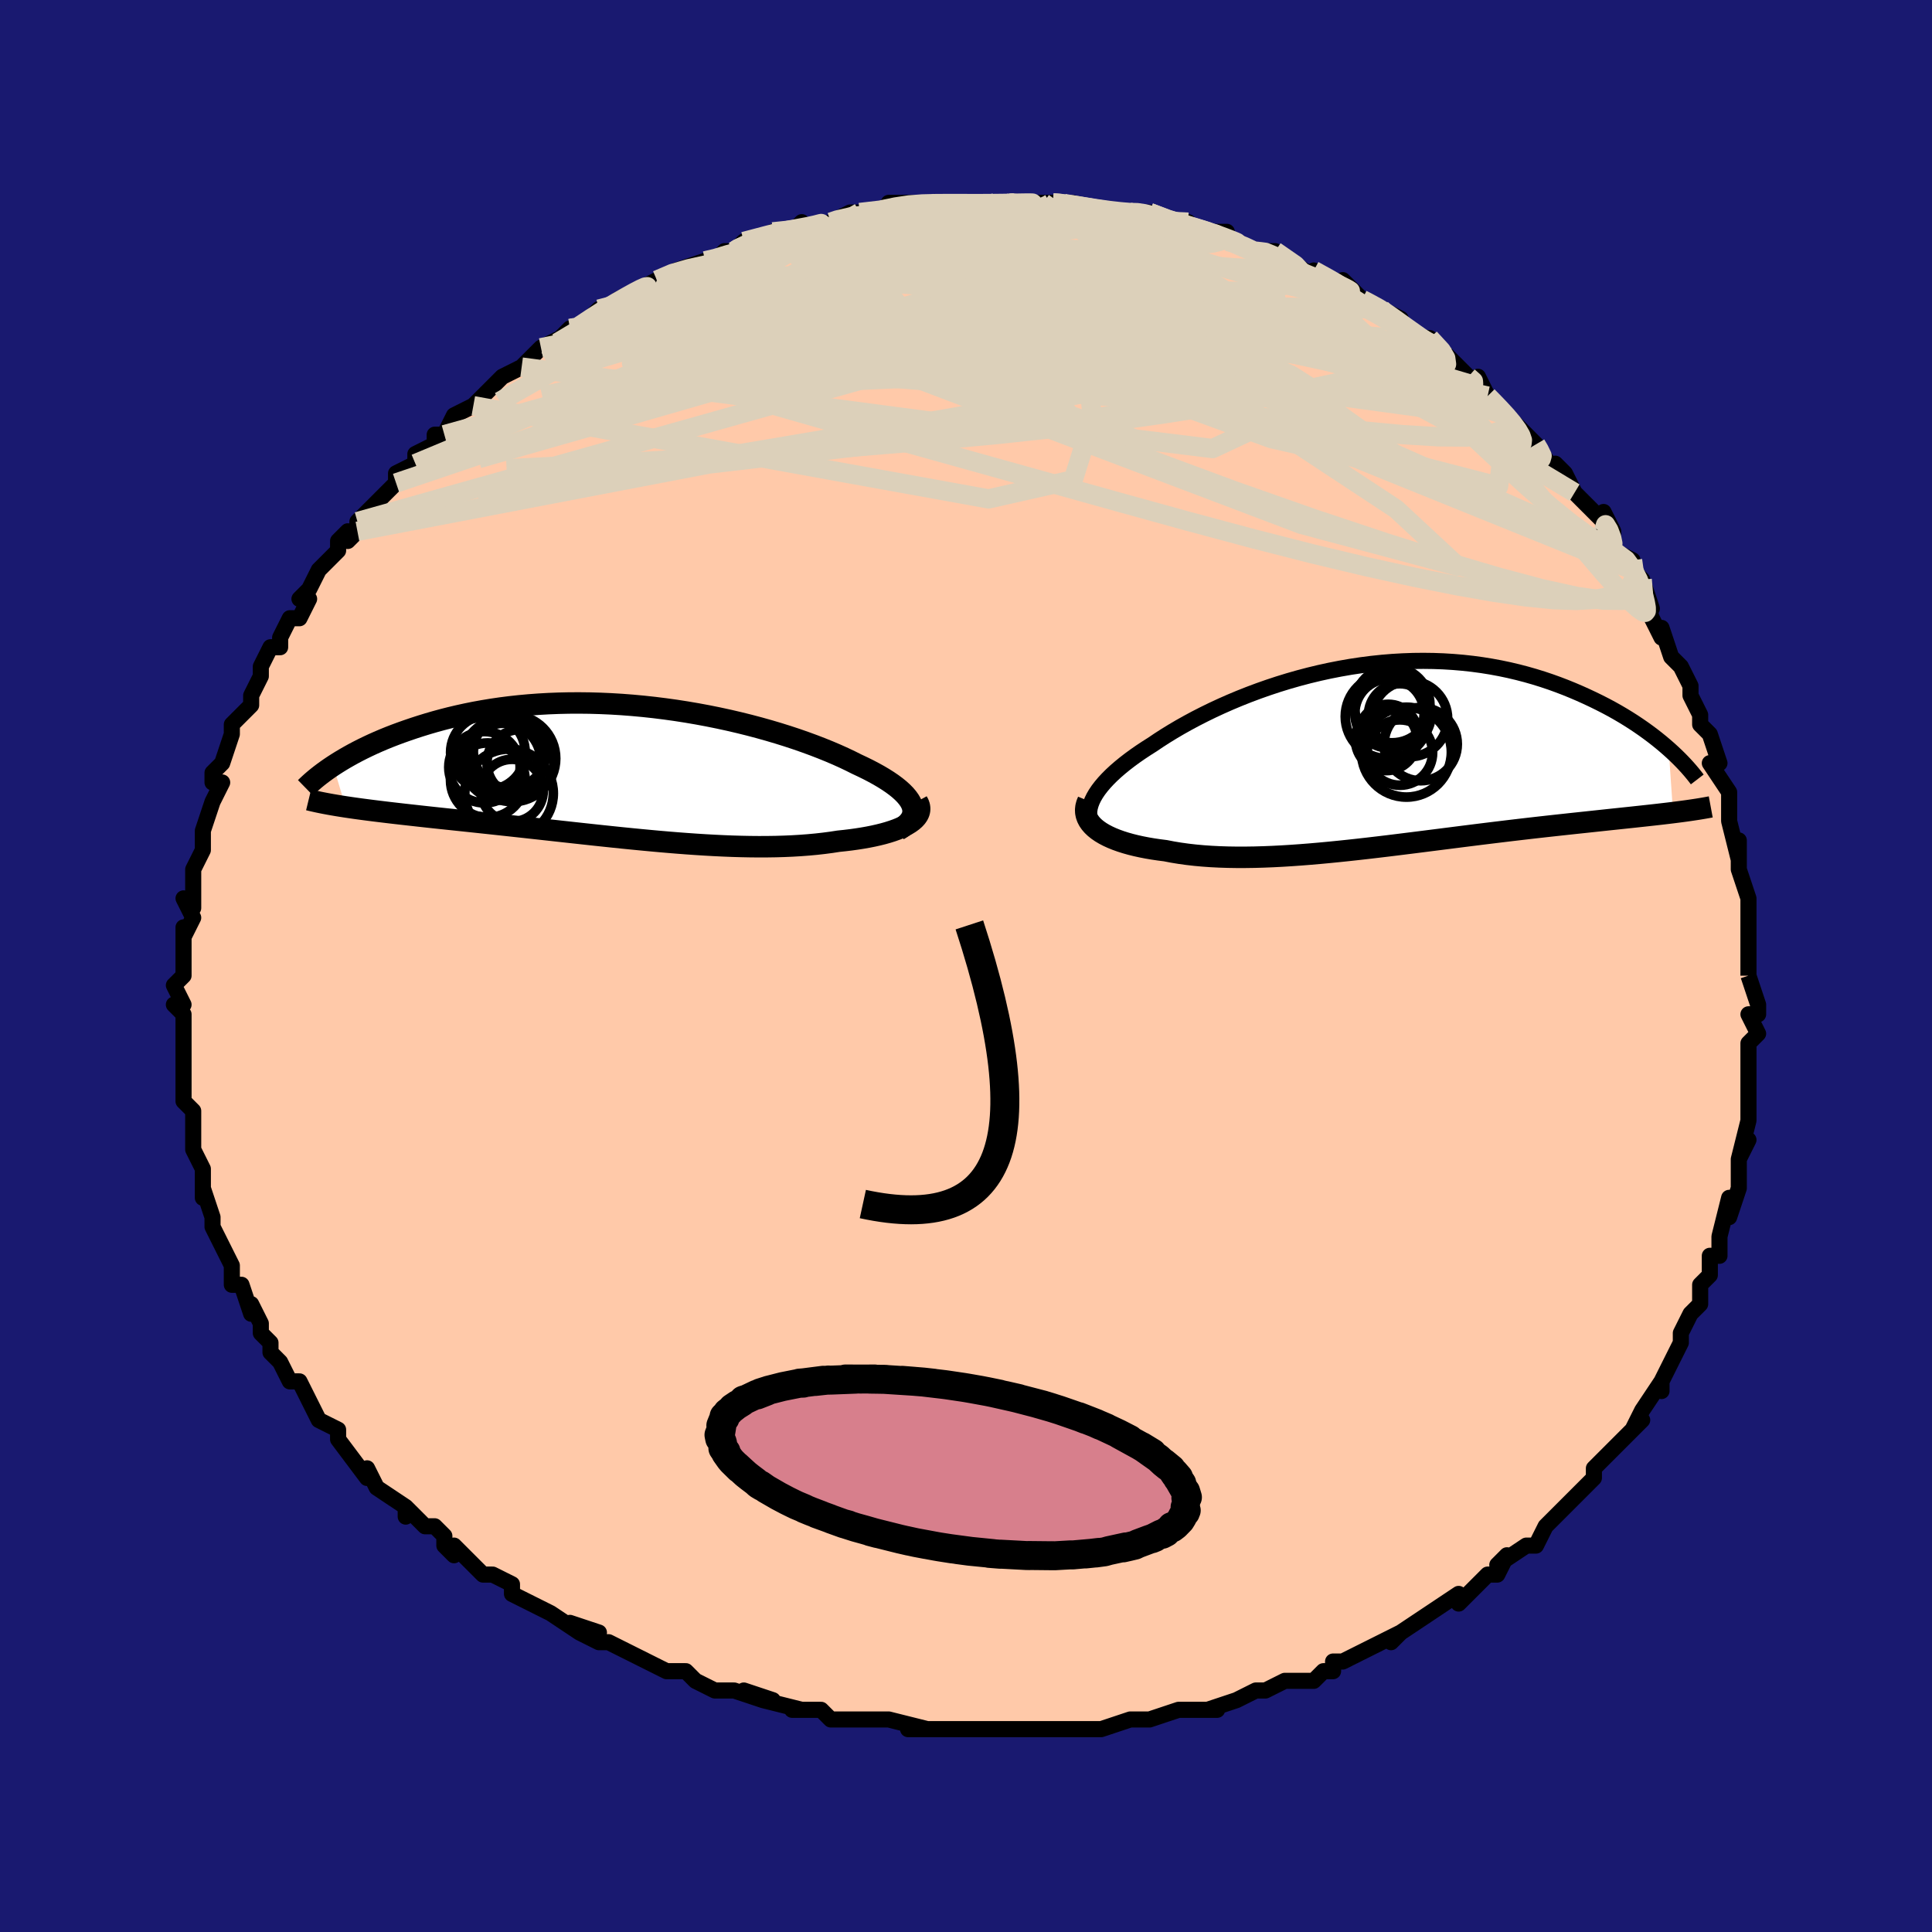 <svg viewBox="-100 -100 200 200" xmlns="http://www.w3.org/2000/svg" width="400" height="400" id="face-svg"><defs><clipPath id="leftEyeClipPath"><polyline points="30.024,3.578,29.909,3.303,29.75,3.024,29.549,2.742,29.308,2.458,29.026,2.171,28.707,1.882,28.349,1.592,27.956,1.301,27.527,1.009,27.064,0.717,26.568,0.424,26.04,0.133,25.482,-0.159,24.894,-0.448,24.278,-0.737,23.634,-1.06,22.95,-1.385,22.226,-1.711,21.463,-2.037,20.664,-2.361,19.83,-2.683,18.962,-3.001,18.063,-3.315,17.134,-3.622,16.177,-3.922,15.195,-4.213,14.189,-4.495,13.162,-4.767,12.115,-5.027,11.051,-5.275,9.973,-5.509,8.881,-5.73,7.779,-5.935,6.669,-6.125,5.552,-6.299,4.432,-6.455,3.309,-6.595,2.186,-6.717,1.064,-6.821,-0.053,-6.907,-1.165,-6.974,-2.269,-7.023,-3.365,-7.054,-4.449,-7.066,-5.522,-7.061,-6.58,-7.037,-7.624,-6.996,-8.651,-6.937,-9.66,-6.862,-10.651,-6.771,-11.622,-6.664,-12.573,-6.543,-13.503,-6.407,-14.41,-6.257,-15.295,-6.096,-16.157,-5.922,-16.995,-5.738,-17.81,-5.545,-18.601,-5.343,-19.369,-5.133,-20.112,-4.917,-20.833,-4.695,-21.53,-4.47,-22.204,-4.241,-22.856,-4.011,-23.488,-3.778,-24.099,-3.541,-24.69,-3.301,-25.261,-3.057,-25.813,-2.811,-26.344,-2.563,-26.856,-2.314,-27.348,-2.064,-27.821,-1.814,-28.274,-1.563,-28.709,-1.314,-29.125,-1.065,-29.523,-0.818,-29.903,-0.573,-28.626,3.692,-28.163,3.761,-27.685,3.83,-27.192,3.898,-26.684,3.966,-26.16,4.034,-25.622,4.102,-25.069,4.17,-24.501,4.239,-23.919,4.308,-23.323,4.377,-22.712,4.447,-22.087,4.517,-21.448,4.588,-20.796,4.661,-20.129,4.734,-19.444,4.808,-18.743,4.883,-18.025,4.959,-17.291,5.036,-16.541,5.115,-15.776,5.196,-14.995,5.279,-14.2,5.364,-13.39,5.45,-12.566,5.539,-11.73,5.629,-10.88,5.722,-10.019,5.816,-9.146,5.912,-8.263,6.009,-7.369,6.107,-6.466,6.207,-5.555,6.307,-4.635,6.408,-3.709,6.509,-2.776,6.61,-1.837,6.71,-0.894,6.809,0.053,6.907,1.003,7.002,1.956,7.095,2.91,7.185,3.864,7.272,4.818,7.354,5.771,7.432,6.721,7.504,7.669,7.57,8.613,7.63,9.551,7.682,10.484,7.727,11.411,7.764,12.329,7.791,13.239,7.809,14.14,7.817,15.03,7.814,15.908,7.801,16.775,7.775,17.627,7.738,18.466,7.688,19.288,7.626,20.095,7.551,20.884,7.462,21.654,7.361,22.405,7.246,23.051,7.178,23.68,7.102,24.292,7.017,24.884,6.924,25.456,6.823,26.007,6.713,26.535,6.594,27.04,6.468,27.519,6.332,27.972,6.188,28.398,6.036,28.794,5.876,29.159,5.707,29.493,5.53,29.793,5.346"></polyline></clipPath><clipPath id="rightEyeClipPath"><polyline points="-30.288,4.81,-30.11,4.445,-29.894,4.074,-29.64,3.698,-29.349,3.317,-29.023,2.932,-28.663,2.544,-28.27,2.152,-27.844,1.758,-27.387,1.363,-26.9,0.966,-26.384,0.568,-25.84,0.17,-25.269,-0.227,-24.671,-0.622,-24.049,-1.016,-23.388,-1.462,-22.692,-1.91,-21.961,-2.359,-21.197,-2.809,-20.4,-3.256,-19.573,-3.7,-18.716,-4.138,-17.832,-4.57,-16.921,-4.993,-15.986,-5.406,-15.029,-5.807,-14.05,-6.195,-13.053,-6.568,-12.038,-6.925,-11.008,-7.265,-9.964,-7.586,-8.909,-7.887,-7.844,-8.168,-6.771,-8.427,-5.692,-8.663,-4.608,-8.875,-3.523,-9.064,-2.436,-9.228,-1.351,-9.367,-0.269,-9.481,0.809,-9.569,1.881,-9.631,2.945,-9.669,4,-9.68,5.045,-9.667,6.077,-9.629,7.097,-9.566,8.102,-9.48,9.092,-9.371,10.065,-9.239,11.02,-9.086,11.957,-8.912,12.875,-8.719,13.773,-8.507,14.651,-8.278,15.507,-8.033,16.341,-7.774,17.154,-7.502,17.945,-7.217,18.713,-6.923,19.459,-6.619,20.183,-6.309,20.884,-5.993,21.563,-5.674,22.221,-5.352,22.859,-5.026,23.477,-4.696,24.076,-4.36,24.655,-4.02,25.216,-3.677,25.757,-3.332,26.278,-2.985,26.781,-2.637,27.264,-2.289,27.729,-1.942,28.174,-1.595,28.601,-1.25,29.01,-0.907,29.4,-0.567,29.851,6.03,29.381,6.087,28.895,6.145,28.394,6.203,27.879,6.261,27.347,6.32,26.801,6.38,26.239,6.441,25.662,6.503,25.07,6.566,24.463,6.63,23.841,6.696,23.204,6.763,22.553,6.833,21.887,6.904,21.205,6.977,20.505,7.052,19.787,7.128,19.052,7.207,18.3,7.289,17.53,7.373,16.743,7.46,15.94,7.55,15.12,7.643,14.285,7.74,13.434,7.84,12.568,7.943,11.687,8.05,10.793,8.159,9.886,8.271,8.967,8.386,8.036,8.503,7.094,8.623,6.142,8.744,5.18,8.866,4.211,8.989,3.234,9.113,2.251,9.236,1.262,9.359,0.269,9.481,-0.727,9.6,-1.726,9.717,-2.726,9.831,-3.726,9.94,-4.725,10.045,-5.722,10.144,-6.715,10.237,-7.705,10.323,-8.688,10.401,-9.664,10.47,-10.633,10.53,-11.592,10.579,-12.541,10.617,-13.479,10.644,-14.403,10.657,-15.314,10.658,-16.209,10.644,-17.088,10.616,-17.95,10.573,-18.793,10.514,-19.616,10.439,-20.419,10.347,-21.199,10.239,-21.957,10.115,-22.69,9.973,-23.341,9.89,-23.972,9.797,-24.584,9.693,-25.176,9.578,-25.745,9.453,-26.292,9.317,-26.814,9.17,-27.312,9.012,-27.784,8.843,-28.228,8.664,-28.643,8.474,-29.029,8.273,-29.384,8.062,-29.706,7.84,-29.995,7.608"></polyline></clipPath><filter id="fuzzy"><feTurbulence id="turbulence" baseFrequency="0.05" numOctaves="3" type="noise" result="noise"></feTurbulence><feDisplacementMap in="SourceGraphic" in2="noise" scale="2"></feDisplacementMap></filter><linearGradient id="rainbowGradient" x1="0%" y1="0%" x2="100%" y2="0%"><stop offset="0%" style="stop-color: rgb(145, 85, 61);  stop-opacity: 1"></stop><stop offset="50%" style="stop-color: rgb(0, 0, 0);  stop-opacity: 1"></stop><stop offset="100%" style="stop-color: rgb(192, 192, 192);  stop-opacity: 1"></stop></linearGradient></defs><title>That&#39;s an ugly face</title><desc>CREATED BY XUAN TANG, MORE INFO AT TXSTC55.GITHUB.IO</desc><rect x="-100" y="-100" width="100%" height="100%" opacity="1" fill="rgb(25, 25, 112)"></rect><polyline id="faceContour" points="81,1,81,1,82,4,82,5,81,5,82,7,81,8,81,10,81,10,81,12,81,14,81,14,81,15,81,16,80,20,81,18,80,20,80,23,80,23,79,26,79,24,78,28,78,28,78,30,77,30,77,32,76,33,76,34,76,35,75,36,74,38,74,39,74,39,73,41,72,43,72,44,72,43,70,46,69,48,70,47,67,50,68,49,66,51,65,52,65,52,65,53,64,54,63,55,61,57,61,57,61,57,60,58,59,60,58,60,55,62,56,61,55,63,55,63,54,63,51,66,51,65,48,67,48,67,48,67,45,69,44,70,45,69,43,70,41,71,39,72,38,72,38,73,37,73,36,74,34,74,33,74,31,75,31,75,30,75,28,76,28,76,25,77,26,77,23,77,22,77,19,78,17,78,18,78,17,78,14,79,14,79,13,79,10,79,8,79,7,79,6,79,5,79,4,79,4,79,0,79,-1,79,-2,79,-3,79,-6,79,-4,79,-8,78,-9,78,-8,78,-12,78,-14,78,-14,78,-15,77,-18,77,-17,77,-21,76,-20,76,-23,75,-21,76,-24,75,-26,75,-28,74,-28,74,-29,73,-31,73,-33,72,-33,72,-35,71,-37,70,-38,70,-40,69,-38,69,-41,68,-40,69,-43,67,-43,67,-45,66,-47,65,-47,65,-47,64,-49,63,-50,63,-53,60,-53,61,-54,60,-54,59,-55,58,-56,58,-58,56,-58,57,-58,56,-61,54,-61,54,-62,52,-62,53,-65,49,-65,49,-65,49,-65,48,-67,47,-67,47,-68,45,-69,43,-69,43,-70,43,-71,41,-72,40,-72,39,-73,38,-73,37,-74,35,-74,36,-75,33,-76,33,-76,31,-76,31,-77,29,-77,29,-78,27,-78,26,-79,23,-79,24,-79,23,-79,22,-79,21,-80,19,-80,19,-80,15,-81,14,-81,14,-81,13,-81,12,-81,11,-81,10,-81,9,-81,7,-81,5,-82,4,-81,4,-82,2,-81,1,-81,-1,-81,0,-81,-4,-81,-3,-80,-5,-81,-7,-80,-6,-80,-8,-80,-10,-79,-12,-79,-12,-79,-13,-79,-14,-78,-17,-78,-17,-78,-17,-77,-19,-78,-19,-78,-20,-77,-21,-76,-24,-76,-24,-76,-25,-74,-27,-74,-28,-73,-30,-73,-30,-73,-31,-72,-33,-71,-33,-71,-34,-70,-36,-69,-36,-68,-38,-69,-38,-68,-39,-67,-41,-65,-43,-65,-44,-64,-45,-64,-44,-63,-45,-63,-46,-61,-48,-60,-49,-59,-50,-59,-51,-57,-52,-57,-53,-55,-54,-55,-55,-54,-55,-53,-57,-53,-57,-51,-58,-50,-59,-50,-59,-48,-61,-48,-61,-46,-62,-46,-62,-44,-64,-44,-64,-42,-65,-42,-65,-41,-66,-41,-65,-38,-68,-38,-68,-35,-69,-34,-70,-36,-69,-32,-71,-32,-71,-30,-72,-30,-72,-27,-73,-27,-73,-26,-73,-25,-74,-24,-74,-24,-74,-23,-75,-19,-76,-20,-76,-18,-76,-17,-77,-16,-76,-14,-77,-14,-77,-12,-78,-11,-78,-11,-78,-8,-78,-8,-79,-5,-79,-5,-79,-5,-79,-3,-79,0,-79,1,-79,1,-79,3,-79,5,-79,4,-79,5,-79,8,-79,9,-79,10,-79,9,-79,11,-79,15,-78,15,-78,17,-78,17,-78,18,-78,18,-78,19,-78,21,-77,23,-77,24,-76,27,-76,27,-75,28,-75,28,-75,30,-74,30,-74,31,-74,32,-74,35,-72,37,-71,36,-72,38,-71,39,-70,39,-71,41,-69,41,-69,43,-68,45,-67,43,-68,45,-66,47,-65,48,-65,50,-63,50,-63,51,-62,52,-61,53,-60,53,-61,54,-59,54,-59,56,-57,56,-57,57,-56,59,-54,59,-54,61,-51,61,-52,62,-51,63,-49,65,-47,66,-46,66,-45,66,-47,67,-45,67,-43,69,-42,69,-41,70,-40,71,-37,70,-39,71,-36,72,-34,72,-35,73,-32,74,-31,74,-31,75,-29,75,-28,76,-26,76,-25,77,-24,77,-24,78,-21,77,-21,79,-18,79,-18,79,-17,79,-16,79,-15,80,-11,80,-13,80,-11,80,-10,81,-7,81,-7,81,-4,81,-3,81,-4,81,-3,81,1,81,1" fill="#ffc9a9" stroke="black" stroke-width="1.667" stroke-linejoin="round" filter="url(#fuzzy)"></polyline><g transform="translate(43.341 -21.909)"><polyline id="rightCountour" points="-30.288,4.81,-30.11,4.445,-29.894,4.074,-29.64,3.698,-29.349,3.317,-29.023,2.932,-28.663,2.544,-28.27,2.152,-27.844,1.758,-27.387,1.363,-26.9,0.966,-26.384,0.568,-25.84,0.17,-25.269,-0.227,-24.671,-0.622,-24.049,-1.016,-23.388,-1.462,-22.692,-1.91,-21.961,-2.359,-21.197,-2.809,-20.4,-3.256,-19.573,-3.7,-18.716,-4.138,-17.832,-4.57,-16.921,-4.993,-15.986,-5.406,-15.029,-5.807,-14.05,-6.195,-13.053,-6.568,-12.038,-6.925,-11.008,-7.265,-9.964,-7.586,-8.909,-7.887,-7.844,-8.168,-6.771,-8.427,-5.692,-8.663,-4.608,-8.875,-3.523,-9.064,-2.436,-9.228,-1.351,-9.367,-0.269,-9.481,0.809,-9.569,1.881,-9.631,2.945,-9.669,4,-9.68,5.045,-9.667,6.077,-9.629,7.097,-9.566,8.102,-9.48,9.092,-9.371,10.065,-9.239,11.02,-9.086,11.957,-8.912,12.875,-8.719,13.773,-8.507,14.651,-8.278,15.507,-8.033,16.341,-7.774,17.154,-7.502,17.945,-7.217,18.713,-6.923,19.459,-6.619,20.183,-6.309,20.884,-5.993,21.563,-5.674,22.221,-5.352,22.859,-5.026,23.477,-4.696,24.076,-4.36,24.655,-4.02,25.216,-3.677,25.757,-3.332,26.278,-2.985,26.781,-2.637,27.264,-2.289,27.729,-1.942,28.174,-1.595,28.601,-1.25,29.01,-0.907,29.4,-0.567,29.851,6.03,29.381,6.087,28.895,6.145,28.394,6.203,27.879,6.261,27.347,6.32,26.801,6.38,26.239,6.441,25.662,6.503,25.07,6.566,24.463,6.63,23.841,6.696,23.204,6.763,22.553,6.833,21.887,6.904,21.205,6.977,20.505,7.052,19.787,7.128,19.052,7.207,18.3,7.289,17.53,7.373,16.743,7.46,15.94,7.55,15.12,7.643,14.285,7.74,13.434,7.84,12.568,7.943,11.687,8.05,10.793,8.159,9.886,8.271,8.967,8.386,8.036,8.503,7.094,8.623,6.142,8.744,5.18,8.866,4.211,8.989,3.234,9.113,2.251,9.236,1.262,9.359,0.269,9.481,-0.727,9.6,-1.726,9.717,-2.726,9.831,-3.726,9.94,-4.725,10.045,-5.722,10.144,-6.715,10.237,-7.705,10.323,-8.688,10.401,-9.664,10.47,-10.633,10.53,-11.592,10.579,-12.541,10.617,-13.479,10.644,-14.403,10.657,-15.314,10.658,-16.209,10.644,-17.088,10.616,-17.95,10.573,-18.793,10.514,-19.616,10.439,-20.419,10.347,-21.199,10.239,-21.957,10.115,-22.69,9.973,-23.341,9.89,-23.972,9.797,-24.584,9.693,-25.176,9.578,-25.745,9.453,-26.292,9.317,-26.814,9.17,-27.312,9.012,-27.784,8.843,-28.228,8.664,-28.643,8.474,-29.029,8.273,-29.384,8.062,-29.706,7.84,-29.995,7.608" fill="white" stroke="white" stroke-width="0" stroke-linejoin="round" filter="url(#fuzzy)"></polyline></g><g transform="translate(-35.6 -20.164)"><polyline id="leftCountour" points="30.024,3.578,29.909,3.303,29.75,3.024,29.549,2.742,29.308,2.458,29.026,2.171,28.707,1.882,28.349,1.592,27.956,1.301,27.527,1.009,27.064,0.717,26.568,0.424,26.04,0.133,25.482,-0.159,24.894,-0.448,24.278,-0.737,23.634,-1.06,22.95,-1.385,22.226,-1.711,21.463,-2.037,20.664,-2.361,19.83,-2.683,18.962,-3.001,18.063,-3.315,17.134,-3.622,16.177,-3.922,15.195,-4.213,14.189,-4.495,13.162,-4.767,12.115,-5.027,11.051,-5.275,9.973,-5.509,8.881,-5.73,7.779,-5.935,6.669,-6.125,5.552,-6.299,4.432,-6.455,3.309,-6.595,2.186,-6.717,1.064,-6.821,-0.053,-6.907,-1.165,-6.974,-2.269,-7.023,-3.365,-7.054,-4.449,-7.066,-5.522,-7.061,-6.58,-7.037,-7.624,-6.996,-8.651,-6.937,-9.66,-6.862,-10.651,-6.771,-11.622,-6.664,-12.573,-6.543,-13.503,-6.407,-14.41,-6.257,-15.295,-6.096,-16.157,-5.922,-16.995,-5.738,-17.81,-5.545,-18.601,-5.343,-19.369,-5.133,-20.112,-4.917,-20.833,-4.695,-21.53,-4.47,-22.204,-4.241,-22.856,-4.011,-23.488,-3.778,-24.099,-3.541,-24.69,-3.301,-25.261,-3.057,-25.813,-2.811,-26.344,-2.563,-26.856,-2.314,-27.348,-2.064,-27.821,-1.814,-28.274,-1.563,-28.709,-1.314,-29.125,-1.065,-29.523,-0.818,-29.903,-0.573,-28.626,3.692,-28.163,3.761,-27.685,3.83,-27.192,3.898,-26.684,3.966,-26.16,4.034,-25.622,4.102,-25.069,4.17,-24.501,4.239,-23.919,4.308,-23.323,4.377,-22.712,4.447,-22.087,4.517,-21.448,4.588,-20.796,4.661,-20.129,4.734,-19.444,4.808,-18.743,4.883,-18.025,4.959,-17.291,5.036,-16.541,5.115,-15.776,5.196,-14.995,5.279,-14.2,5.364,-13.39,5.45,-12.566,5.539,-11.73,5.629,-10.88,5.722,-10.019,5.816,-9.146,5.912,-8.263,6.009,-7.369,6.107,-6.466,6.207,-5.555,6.307,-4.635,6.408,-3.709,6.509,-2.776,6.61,-1.837,6.71,-0.894,6.809,0.053,6.907,1.003,7.002,1.956,7.095,2.91,7.185,3.864,7.272,4.818,7.354,5.771,7.432,6.721,7.504,7.669,7.57,8.613,7.63,9.551,7.682,10.484,7.727,11.411,7.764,12.329,7.791,13.239,7.809,14.14,7.817,15.03,7.814,15.908,7.801,16.775,7.775,17.627,7.738,18.466,7.688,19.288,7.626,20.095,7.551,20.884,7.462,21.654,7.361,22.405,7.246,23.051,7.178,23.68,7.102,24.292,7.017,24.884,6.924,25.456,6.823,26.007,6.713,26.535,6.594,27.04,6.468,27.519,6.332,27.972,6.188,28.398,6.036,28.794,5.876,29.159,5.707,29.493,5.53,29.793,5.346" fill="white" stroke="white" stroke-width="0" stroke-linejoin="round" filter="url(#fuzzy)"></polyline></g><g transform="translate(43.341 -21.909)"><polyline id="rightUpper" points="-29.721,8.04,-29.985,7.758,-30.201,7.466,-30.369,7.164,-30.489,6.853,-30.564,6.532,-30.595,6.203,-30.581,5.866,-30.525,5.521,-30.427,5.169,-30.288,4.81,-30.11,4.445,-29.894,4.074,-29.64,3.698,-29.349,3.317,-29.023,2.932,-28.663,2.544,-28.27,2.152,-27.844,1.758,-27.387,1.363,-26.9,0.966,-26.384,0.568,-25.84,0.17,-25.269,-0.227,-24.671,-0.622,-24.049,-1.016,-23.388,-1.462,-22.692,-1.91,-21.961,-2.359,-21.197,-2.809,-20.4,-3.256,-19.573,-3.7,-18.716,-4.138,-17.832,-4.57,-16.921,-4.993,-15.986,-5.406,-15.029,-5.807,-14.05,-6.195,-13.053,-6.568,-12.038,-6.925,-11.008,-7.265,-9.964,-7.586,-8.909,-7.887,-7.844,-8.168,-6.771,-8.427,-5.692,-8.663,-4.608,-8.875,-3.523,-9.064,-2.436,-9.228,-1.351,-9.367,-0.269,-9.481,0.809,-9.569,1.881,-9.631,2.945,-9.669,4,-9.68,5.045,-9.667,6.077,-9.629,7.097,-9.566,8.102,-9.48,9.092,-9.371,10.065,-9.239,11.02,-9.086,11.957,-8.912,12.875,-8.719,13.773,-8.507,14.651,-8.278,15.507,-8.033,16.341,-7.774,17.154,-7.502,17.945,-7.217,18.713,-6.923,19.459,-6.619,20.183,-6.309,20.884,-5.993,21.563,-5.674,22.221,-5.352,22.859,-5.026,23.477,-4.696,24.076,-4.36,24.655,-4.02,25.216,-3.677,25.757,-3.332,26.278,-2.985,26.781,-2.637,27.264,-2.289,27.729,-1.942,28.174,-1.595,28.601,-1.25,29.01,-0.907,29.4,-0.567,29.772,-0.231,30.126,0.102,30.463,0.431,30.783,0.756,31.086,1.075,31.372,1.39,31.642,1.7,31.896,2.004,32.135,2.303,32.359,2.596" fill="none" stroke="black" stroke-width="1.667" stroke-linejoin="round" filter="url(#fuzzy)"></polyline><polyline id="rightLower" points="-30.709,4.806,-30.839,5.12,-30.919,5.427,-30.952,5.728,-30.94,6.021,-30.883,6.307,-30.784,6.585,-30.645,6.855,-30.465,7.115,-30.248,7.367,-29.995,7.608,-29.706,7.84,-29.384,8.062,-29.029,8.273,-28.643,8.474,-28.228,8.664,-27.784,8.843,-27.312,9.012,-26.814,9.17,-26.292,9.317,-25.745,9.453,-25.176,9.578,-24.584,9.693,-23.972,9.797,-23.341,9.89,-22.69,9.973,-21.957,10.115,-21.199,10.239,-20.419,10.347,-19.616,10.439,-18.793,10.514,-17.95,10.573,-17.088,10.616,-16.209,10.644,-15.314,10.658,-14.403,10.657,-13.479,10.644,-12.541,10.617,-11.592,10.579,-10.633,10.53,-9.664,10.47,-8.688,10.401,-7.705,10.323,-6.715,10.237,-5.722,10.144,-4.725,10.045,-3.726,9.94,-2.726,9.831,-1.726,9.717,-0.727,9.6,0.269,9.481,1.262,9.359,2.251,9.236,3.234,9.113,4.211,8.989,5.18,8.866,6.142,8.744,7.094,8.623,8.036,8.503,8.967,8.386,9.886,8.271,10.793,8.159,11.687,8.05,12.568,7.943,13.434,7.84,14.285,7.74,15.12,7.643,15.94,7.55,16.743,7.46,17.53,7.373,18.3,7.289,19.052,7.207,19.787,7.128,20.505,7.052,21.205,6.977,21.887,6.904,22.553,6.833,23.204,6.763,23.841,6.696,24.463,6.63,25.07,6.566,25.662,6.503,26.239,6.441,26.801,6.38,27.347,6.32,27.879,6.261,28.394,6.203,28.895,6.145,29.381,6.087,29.851,6.03,30.306,5.972,30.747,5.915,31.173,5.857,31.584,5.799,31.98,5.74,32.362,5.682,32.731,5.622,33.086,5.562,33.427,5.501,33.755,5.44" fill="none" stroke="black" stroke-width="2.222" stroke-linejoin="round" filter="url(#fuzzy)"></polyline><!--[--><circle r="3.588" cx="0.499" cy="-4.238" stroke="black" fill="none" stroke-width="1" filter="url(#fuzzy)" clip-path="url(#rightEyeClipPath)"></circle><circle r="4.352" cx="0.274" cy="-3.917" stroke="black" fill="none" stroke-width="1" filter="url(#fuzzy)" clip-path="url(#rightEyeClipPath)"></circle><circle r="3.243" cx="1.564" cy="-4.073" stroke="black" fill="none" stroke-width="1" filter="url(#fuzzy)" clip-path="url(#rightEyeClipPath)"></circle><circle r="4.653" cx="2.252" cy="-0.229" stroke="black" fill="none" stroke-width="1" filter="url(#fuzzy)" clip-path="url(#rightEyeClipPath)"></circle><circle r="3.064" cx="0.373" cy="-2.118" stroke="black" fill="none" stroke-width="1" filter="url(#fuzzy)" clip-path="url(#rightEyeClipPath)"></circle><circle r="3.385" cx="1.577" cy="-0.187" stroke="black" fill="none" stroke-width="1" filter="url(#fuzzy)" clip-path="url(#rightEyeClipPath)"></circle><circle r="3.79" cx="3.727" cy="-1.059" stroke="black" fill="none" stroke-width="1" filter="url(#fuzzy)" clip-path="url(#rightEyeClipPath)"></circle><circle r="3.919" cx="0.767" cy="-5.113" stroke="black" fill="none" stroke-width="1" filter="url(#fuzzy)" clip-path="url(#rightEyeClipPath)"></circle><circle r="3.194" cx="0.168" cy="-1.51" stroke="black" fill="none" stroke-width="1" filter="url(#fuzzy)" clip-path="url(#rightEyeClipPath)"></circle><circle r="3.924" cx="2.593" cy="-3.68" stroke="black" fill="none" stroke-width="1" filter="url(#fuzzy)" clip-path="url(#rightEyeClipPath)"></circle><!--]--></g><g transform="translate(-35.6 -20.164)"><polyline id="leftUpper" points="28.573,6.096,28.947,5.868,29.268,5.633,29.535,5.393,29.752,5.148,29.918,4.898,30.034,4.642,30.101,4.383,30.122,4.119,30.096,3.85,30.024,3.578,29.909,3.303,29.75,3.024,29.549,2.742,29.308,2.458,29.026,2.171,28.707,1.882,28.349,1.592,27.956,1.301,27.527,1.009,27.064,0.717,26.568,0.424,26.04,0.133,25.482,-0.159,24.894,-0.448,24.278,-0.737,23.634,-1.06,22.95,-1.385,22.226,-1.711,21.463,-2.037,20.664,-2.361,19.83,-2.683,18.962,-3.001,18.063,-3.315,17.134,-3.622,16.177,-3.922,15.195,-4.213,14.189,-4.495,13.162,-4.767,12.115,-5.027,11.051,-5.275,9.973,-5.509,8.881,-5.73,7.779,-5.935,6.669,-6.125,5.552,-6.299,4.432,-6.455,3.309,-6.595,2.186,-6.717,1.064,-6.821,-0.053,-6.907,-1.165,-6.974,-2.269,-7.023,-3.365,-7.054,-4.449,-7.066,-5.522,-7.061,-6.58,-7.037,-7.624,-6.996,-8.651,-6.937,-9.66,-6.862,-10.651,-6.771,-11.622,-6.664,-12.573,-6.543,-13.503,-6.407,-14.41,-6.257,-15.295,-6.096,-16.157,-5.922,-16.995,-5.738,-17.81,-5.545,-18.601,-5.343,-19.369,-5.133,-20.112,-4.917,-20.833,-4.695,-21.53,-4.47,-22.204,-4.241,-22.856,-4.011,-23.488,-3.778,-24.099,-3.541,-24.69,-3.301,-25.261,-3.057,-25.813,-2.811,-26.344,-2.563,-26.856,-2.314,-27.348,-2.064,-27.821,-1.814,-28.274,-1.563,-28.709,-1.314,-29.125,-1.065,-29.523,-0.818,-29.903,-0.573,-30.265,-0.33,-30.609,-0.089,-30.936,0.148,-31.246,0.383,-31.54,0.614,-31.818,0.842,-32.08,1.066,-32.327,1.287,-32.559,1.503,-32.777,1.716" fill="none" stroke="black" stroke-width="2.222" stroke-linejoin="round" filter="url(#fuzzy)"></polyline><polyline id="leftLower" points="30.557,3.124,30.692,3.372,30.774,3.615,30.806,3.853,30.791,4.086,30.729,4.312,30.622,4.533,30.474,4.747,30.285,4.954,30.057,5.153,29.793,5.346,29.493,5.53,29.159,5.707,28.794,5.876,28.398,6.036,27.972,6.188,27.519,6.332,27.04,6.468,26.535,6.594,26.007,6.713,25.456,6.823,24.884,6.924,24.292,7.017,23.68,7.102,23.051,7.178,22.405,7.246,21.654,7.361,20.884,7.462,20.095,7.551,19.288,7.626,18.466,7.688,17.627,7.738,16.775,7.775,15.908,7.801,15.03,7.814,14.14,7.817,13.239,7.809,12.329,7.791,11.411,7.764,10.484,7.727,9.551,7.682,8.613,7.63,7.669,7.57,6.721,7.504,5.771,7.432,4.818,7.354,3.864,7.272,2.91,7.185,1.956,7.095,1.003,7.002,0.053,6.907,-0.894,6.809,-1.837,6.71,-2.776,6.61,-3.709,6.509,-4.635,6.408,-5.555,6.307,-6.466,6.207,-7.369,6.107,-8.263,6.009,-9.146,5.912,-10.019,5.816,-10.88,5.722,-11.73,5.629,-12.566,5.539,-13.39,5.45,-14.2,5.364,-14.995,5.279,-15.776,5.196,-16.541,5.115,-17.291,5.036,-18.025,4.959,-18.743,4.883,-19.444,4.808,-20.129,4.734,-20.796,4.661,-21.448,4.588,-22.087,4.517,-22.712,4.447,-23.323,4.377,-23.919,4.308,-24.501,4.239,-25.069,4.17,-25.622,4.102,-26.16,4.034,-26.684,3.966,-27.192,3.898,-27.685,3.83,-28.163,3.761,-28.626,3.692,-29.075,3.622,-29.508,3.552,-29.926,3.481,-30.33,3.41,-30.719,3.337,-31.093,3.264,-31.453,3.19,-31.8,3.114,-32.133,3.038,-32.452,2.961" fill="none" stroke="black" stroke-width="2.222" stroke-linejoin="round" filter="url(#fuzzy)"></polyline><!--[--><circle r="4.214" cx="-12.335" cy="-1.208" stroke="black" fill="none" stroke-width="1" filter="url(#fuzzy)" clip-path="url(#leftEyeClipPath)"></circle><circle r="4.476" cx="-11.348" cy="-1.318" stroke="black" fill="none" stroke-width="1" filter="url(#fuzzy)" clip-path="url(#leftEyeClipPath)"></circle><circle r="4.583" cx="-11.704" cy="2.288" stroke="black" fill="none" stroke-width="1" filter="url(#fuzzy)" clip-path="url(#leftEyeClipPath)"></circle><circle r="3.846" cx="-12.267" cy="-1.122" stroke="black" fill="none" stroke-width="1" filter="url(#fuzzy)" clip-path="url(#leftEyeClipPath)"></circle><circle r="3.461" cx="-10.525" cy="-0.863" stroke="black" fill="none" stroke-width="1" filter="url(#fuzzy)" clip-path="url(#leftEyeClipPath)"></circle><circle r="3.861" cx="-13.892" cy="-1.943" stroke="black" fill="none" stroke-width="1" filter="url(#fuzzy)" clip-path="url(#leftEyeClipPath)"></circle><circle r="3.228" cx="-11.388" cy="1.994" stroke="black" fill="none" stroke-width="1" filter="url(#fuzzy)" clip-path="url(#leftEyeClipPath)"></circle><circle r="3.694" cx="-14.248" cy="-0.412" stroke="black" fill="none" stroke-width="1" filter="url(#fuzzy)" clip-path="url(#leftEyeClipPath)"></circle><circle r="3.863" cx="-13.899" cy="0.934" stroke="black" fill="none" stroke-width="1" filter="url(#fuzzy)" clip-path="url(#leftEyeClipPath)"></circle><circle r="3.77" cx="-11.63" cy="-2.006" stroke="black" fill="none" stroke-width="1" filter="url(#fuzzy)" clip-path="url(#leftEyeClipPath)"></circle><!--]--></g><g id="hairs"><!--[--><polyline points="17,-78,17.157,-77.98,17.35,-77.886,17.528,-77.654,17.698,-77.253,17.776,-76.701,17.627,-76.039,17.109,-75.303,16.112,-74.519,14.574,-73.694,12.483,-72.823,9.858,-71.893,6.73,-70.887,3.128,-69.785,-0.938,-68.566,-5.487,-67.215,-10.568,-65.734,-16.261,-64.145,-22.638,-62.475,-29.719,-60.727,-37.465,-58.86,-45.862,-56.858" fill="none" stroke="rgb(220, 208, 186)" stroke-width="2" stroke-linejoin="round" filter="url(#fuzzy)"></polyline><polyline points="5,-79,4.734,-78.979,5.31,-78.907,5.953,-78.773,6.247,-78.557,6.118,-78.231,5.634,-77.767,4.825,-77.156,3.632,-76.417,1.948,-75.58,-0.326,-74.665,-3.233,-73.669,-6.771,-72.557,-10.909,-71.281,-15.622,-69.801,-20.918,-68.108,-26.854,-66.232,-33.534,-64.204,-41.102,-61.948" fill="none" stroke="rgb(220, 208, 186)" stroke-width="2" stroke-linejoin="round" filter="url(#fuzzy)"></polyline><polyline points="15,-78,16.353,-77.99,17.203,-77.955,18.002,-77.868,18.949,-77.692,20.104,-77.417,21.416,-77.067,22.772,-76.68,24.039,-76.3,25.103,-75.962,25.896,-75.69,26.395,-75.496,26.624,-75.38,26.63,-75.328,26.462,-75.322,26.152,-75.343,25.689,-75.382,25.004,-75.452,23.979,-75.594,22.48,-75.858,20.418,-76.282,17.822,-76.863,14.911,-77.549,12.025,-78.259" fill="none" stroke="rgb(220, 208, 186)" stroke-width="2" stroke-linejoin="round" filter="url(#fuzzy)"></polyline><polyline points="-11,-78,-8.868,-78.247,-7.291,-78.575,-5.883,-78.786,-4.514,-78.888,-3.078,-78.925,-1.56,-78.932,-0.032,-78.928,1.411,-78.927,2.703,-78.931,3.818,-78.943,4.762,-78.958,5.546,-78.973,6.171,-78.983,6.621,-78.985,6.872,-78.977,6.904,-78.957,6.703,-78.923,6.251,-78.876,5.496,-78.828,4.333,-78.797,2.618,-78.801,0.267,-78.846,-2.527,-78.919" fill="none" stroke="rgb(220, 208, 186)" stroke-width="2" stroke-linejoin="round" filter="url(#fuzzy)"></polyline><polyline points="39,-70,39.333,-70.1,39.673,-69.495,39.673,-68.762,39.195,-68.021,38.187,-67.26,36.671,-66.439,34.683,-65.53,32.209,-64.536,29.191,-63.478,25.556,-62.376,21.245,-61.248,16.23,-60.1,10.496,-58.931,4.035,-57.729,-3.159,-56.469,-11.084,-55.119,-19.733,-53.656,-29.115,-52.072,-39.307,-50.357,-50.496,-48.43" fill="none" stroke="rgb(220, 208, 186)" stroke-width="2" stroke-linejoin="round" filter="url(#fuzzy)"></polyline><polyline points="-14,-77,-13.312,-77.233,-11.955,-77.545,-10.323,-77.759,-8.463,-77.911,-6.415,-78.043,-4.256,-78.156,-2.067,-78.236,0.103,-78.274,2.227,-78.282,4.28,-78.281,6.216,-78.288,7.987,-78.309,9.565,-78.335,10.958,-78.349,12.18,-78.332,13.211,-78.279,13.997,-78.198,14.52,-78.102" fill="none" stroke="rgb(220, 208, 186)" stroke-width="2" stroke-linejoin="round" filter="url(#fuzzy)"></polyline><polyline points="19,-78,20.92,-77.267,22.811,-76.656,24.639,-76.028,26.33,-75.387,27.857,-74.755,29.258,-74.144,30.59,-73.557,31.902,-72.993,33.215,-72.445,34.527,-71.907,35.809,-71.384,37.009,-70.893,38.057,-70.467,38.89,-70.138,39.461,-69.929,39.756,-69.848,39.785,-69.886,39.569,-70.029,39.111,-70.269,38.399,-70.617,37.501,-71.014" fill="none" stroke="rgb(220, 208, 186)" stroke-width="2" stroke-linejoin="round" filter="url(#fuzzy)"></polyline><polyline points="10,-79,10.008,-78.915,11.008,-78.623,11.929,-78.243,12.286,-77.862,11.965,-77.486,11.008,-77.075,9.498,-76.574,7.502,-75.929,5.05,-75.107,2.132,-74.105,-1.308,-72.95,-5.353,-71.689,-10.106,-70.354,-15.665,-68.948,-22.098,-67.432,-29.4,-65.733,-37.476,-63.81" fill="none" stroke="rgb(220, 208, 186)" stroke-width="2" stroke-linejoin="round" filter="url(#fuzzy)"></polyline><polyline points="69,-42,69.139,-41.011,69.135,-40.039,68.712,-39.269,67.876,-38.686,66.678,-38.248,65.127,-37.958,63.197,-37.841,60.845,-37.92,58.026,-38.2,54.703,-38.681,50.844,-39.36,46.432,-40.239,41.454,-41.332,35.905,-42.655,29.78,-44.217,23.071,-46.016,15.756,-48.038,7.793,-50.263,-0.87,-52.68,-10.263,-55.297,-20.34,-58.174,-30.945,-61.443" fill="none" stroke="rgb(220, 208, 186)" stroke-width="2" stroke-linejoin="round" filter="url(#fuzzy)"></polyline><polyline points="-27,-73,-25.931,-73.25,-24.685,-73.63,-23.226,-74.011,-21.463,-74.425,-19.399,-74.868,-17.126,-75.3,-14.752,-75.688,-12.358,-76.027,-9.986,-76.335,-7.656,-76.633,-5.374,-76.936,-3.138,-77.24,-0.943,-77.525,1.2,-77.769,3.253,-77.966,5.13,-78.133,6.699,-78.302,7.801,-78.503,8.37,-78.737,8.715,-78.938" fill="none" stroke="rgb(220, 208, 186)" stroke-width="2" stroke-linejoin="round" filter="url(#fuzzy)"></polyline><polyline points="39,-70,39.291,-70.137,39.521,-69.63,39.338,-69.063,38.586,-68.566,37.181,-68.138,35.121,-67.74,32.432,-67.341,29.094,-66.942,25.035,-66.567,20.16,-66.249,14.399,-66.012,7.703,-65.862,0.015,-65.778,-8.744,-65.707,-18.627,-65.583,-29.555,-65.429" fill="none" stroke="rgb(220, 208, 186)" stroke-width="2" stroke-linejoin="round" filter="url(#fuzzy)"></polyline><polyline points="41,-69,41.627,-68.677,42.705,-68.089,43.685,-67.477,44.588,-66.841,45.511,-66.174,46.435,-65.52,47.256,-64.941,47.868,-64.488,48.204,-64.198,48.231,-64.101,47.927,-64.227,47.276,-64.599,46.274,-65.218,44.931,-66.062,43.255,-67.111,41.235,-68.377,38.939,-69.83" fill="none" stroke="rgb(220, 208, 186)" stroke-width="2" stroke-linejoin="round" filter="url(#fuzzy)"></polyline><polyline points="19,-78,20.86,-77.302,22.622,-76.775,24.232,-76.283,25.591,-75.836,26.641,-75.461,27.385,-75.175,27.848,-74.987,28.032,-74.904,27.914,-74.93,27.469,-75.058,26.683,-75.272,25.535,-75.569,23.991,-75.973,22.015,-76.52,19.627,-77.207" fill="none" stroke="rgb(220, 208, 186)" stroke-width="2" stroke-linejoin="round" filter="url(#fuzzy)"></polyline><polyline points="43,-68,44.701,-66.477,45.855,-65.45,46.432,-64.595,46.447,-63.804,45.94,-63.063,44.947,-62.377,43.486,-61.742,41.565,-61.143,39.189,-60.552,36.366,-59.942,33.101,-59.297,29.393,-58.613,25.226,-57.899,20.574,-57.166,15.406,-56.433,9.687,-55.717,3.393,-55.036,-3.489,-54.391,-10.965,-53.775,-19.049,-53.169,-27.785,-52.571,-37.252,-51.997,-47.558,-51.474" fill="none" stroke="rgb(220, 208, 186)" stroke-width="2" stroke-linejoin="round" filter="url(#fuzzy)"></polyline><polyline points="10,-79,10.167,-78.928,11.647,-78.689,13.369,-78.416,14.847,-78.209,15.969,-78.084,16.775,-78.013,17.339,-77.957,17.709,-77.894,17.891,-77.818,17.846,-77.746,17.51,-77.701,16.818,-77.707,15.684,-77.778,13.958,-77.931,11.426,-78.185,7.968,-78.551" fill="none" stroke="rgb(220, 208, 186)" stroke-width="2" stroke-linejoin="round" filter="url(#fuzzy)"></polyline><polyline points="-24,-74,-23.304,-74.297,-21.514,-74.837,-19.257,-75.319,-16.825,-75.67,-14.249,-75.907,-11.505,-76.077,-8.6,-76.225,-5.573,-76.383,-2.483,-76.562,0.6,-76.758,3.596,-76.961,6.429,-77.173,9.043,-77.404,11.411,-77.66,13.561,-77.906,15.638,-78.048" fill="none" stroke="rgb(220, 208, 186)" stroke-width="2" stroke-linejoin="round" filter="url(#fuzzy)"></polyline><polyline points="30,-74,30.986,-73.879,32.117,-73.414,33.05,-72.855,33.487,-72.431,33.355,-72.191,32.681,-72.092,31.5,-72.089,29.825,-72.156,27.653,-72.291,24.951,-72.505,21.646,-72.815,17.645,-73.237,12.894,-73.781,7.415,-74.457,1.256,-75.282,-5.711,-76.222" fill="none" stroke="rgb(220, 208, 186)" stroke-width="2" stroke-linejoin="round" filter="url(#fuzzy)"></polyline><polyline points="-24,-74,-23.574,-74.278,-22.586,-74.747,-21.666,-75.07,-21.122,-75.14,-21,-74.964,-21.282,-74.579,-21.984,-74.007,-23.16,-73.249,-24.88,-72.274,-27.204,-71.028,-30.181,-69.461,-33.846,-67.556,-38.245,-65.313,-43.491,-62.634" fill="none" stroke="rgb(220, 208, 186)" stroke-width="2" stroke-linejoin="round" filter="url(#fuzzy)"></polyline><polyline points="-32,-71,-31.229,-71.199,-29.545,-71.467,-27.309,-71.636,-24.684,-71.675,-21.759,-71.592,-18.566,-71.421,-15.096,-71.192,-11.328,-70.93,-7.245,-70.644,-2.853,-70.328,1.81,-69.959,6.692,-69.514,11.739,-68.974,16.912,-68.338,22.174,-67.634,27.486,-66.911,32.807,-66.221,38.116,-65.586,43.334,-65.045" fill="none" stroke="rgb(220, 208, 186)" stroke-width="2" stroke-linejoin="round" filter="url(#fuzzy)"></polyline><polyline points="5,-79,4.696,-78.976,5.164,-78.895,5.632,-78.745,5.647,-78.501,5.11,-78.136,4.094,-77.623,2.647,-76.955,0.692,-76.137,-1.942,-75.178,-5.419,-74.071,-9.807,-72.804,-15.056,-71.378,-21.053,-69.813,-27.716,-68.121,-35.16,-66.244" fill="none" stroke="rgb(220, 208, 186)" stroke-width="2" stroke-linejoin="round" filter="url(#fuzzy)"></polyline><polyline points="47,-65,47.954,-64.552,48.479,-63.909,48.431,-63.411,47.848,-63.102,46.737,-62.995,45.07,-63.087,42.817,-63.351,39.958,-63.754,36.483,-64.284,32.378,-64.961,27.615,-65.807,22.148,-66.841,15.91,-68.078,8.824,-69.569,0.812,-71.408,-8.156,-73.669" fill="none" stroke="rgb(220, 208, 186)" stroke-width="2" stroke-linejoin="round" filter="url(#fuzzy)"></polyline><polyline points="-32,-71,-30.389,-71.69,-28.717,-72.177,-26.852,-72.591,-24.858,-72.963,-22.741,-73.32,-20.473,-73.686,-18.024,-74.079,-15.389,-74.505,-12.603,-74.957,-9.744,-75.417,-6.899,-75.864,-4.132,-76.281,-1.464,-76.664,1.125,-77.013,3.669,-77.325,6.176,-77.594,8.606,-77.803,10.865,-77.937,12.883,-77.993" fill="none" stroke="rgb(220, 208, 186)" stroke-width="2" stroke-linejoin="round" filter="url(#fuzzy)"></polyline><polyline points="9,-79,11.232,-78.754,13.153,-78.425,14.434,-78.214,15.185,-78.107,15.548,-78.045,15.647,-77.971,15.571,-77.846,15.36,-77.65,14.995,-77.389,14.403,-77.079,13.479,-76.748,12.119,-76.421,10.247,-76.123,7.827,-75.87,4.864,-75.661,1.372,-75.48,-2.658,-75.293,-7.276,-75.047,-12.523,-74.681,-18.259,-74.215" fill="none" stroke="rgb(220, 208, 186)" stroke-width="2" stroke-linejoin="round" filter="url(#fuzzy)"></polyline><polyline points="15,-78,16.225,-77.981,16.696,-77.91,16.868,-77.746,16.941,-77.449,16.97,-77.001,16.905,-76.413,16.63,-75.708,16.019,-74.916,14.973,-74.057,13.435,-73.144,11.396,-72.177,8.876,-71.147,5.908,-70.038,2.521,-68.833,-1.273,-67.511,-5.484,-66.061,-10.149,-64.483,-15.329,-62.789,-21.089,-60.996,-27.479,-59.1,-34.517,-57.074,-42.199,-54.885,-50.467,-52.518" fill="none" stroke="rgb(220, 208, 186)" stroke-width="2" stroke-linejoin="round" filter="url(#fuzzy)"></polyline><polyline points="66,-45,66.208,-45.677,66.549,-45.114,66.841,-44.335,66.961,-43.74,66.807,-43.447,66.315,-43.491,65.452,-43.894,64.212,-44.676,62.605,-45.851,60.636,-47.441,58.294,-49.472,55.544,-51.972,52.339,-54.969,48.616,-58.497,44.255,-62.627,38.926,-67.606" fill="none" stroke="rgb(220, 208, 186)" stroke-width="2" stroke-linejoin="round" filter="url(#fuzzy)"></polyline><polyline points="-24,-74,-23.606,-74.258,-22.701,-74.675,-21.905,-74.915,-21.527,-74.87,-21.623,-74.537,-22.184,-73.941,-23.231,-73.099,-24.812,-72.01,-26.983,-70.655,-29.801,-68.995,-33.314,-66.979,-37.548,-64.564,-42.509,-61.717,-48.268,-58.441" fill="none" stroke="rgb(220, 208, 186)" stroke-width="2" stroke-linejoin="round" filter="url(#fuzzy)"></polyline><polyline points="59,-54,59.336,-53.433,59.636,-52.813,59.549,-52.508,59.049,-52.415,58.102,-52.534,56.614,-52.993,54.47,-53.933,51.586,-55.412,47.914,-57.39,43.419,-59.794,38.054,-62.604,31.806,-65.883,24.789,-69.708,17.246,-74.085" fill="none" stroke="rgb(220, 208, 186)" stroke-width="2" stroke-linejoin="round" filter="url(#fuzzy)"></polyline><polyline points="-23,-75,-20.591,-75.637,-19.312,-75.964,-18.237,-76.194,-17.22,-76.382,-16.314,-76.552,-15.598,-76.709,-15.141,-76.827,-14.995,-76.862,-15.186,-76.772,-15.717,-76.545,-16.597,-76.19,-17.874,-75.719,-19.647,-75.117,-22.05,-74.361,-25.293,-73.402" fill="none" stroke="rgb(220, 208, 186)" stroke-width="2" stroke-linejoin="round" filter="url(#fuzzy)"></polyline><polyline points="17,-78,17.719,-77.987,18.453,-77.878,19.441,-77.638,20.586,-77.311,21.702,-76.956,22.621,-76.622,23.227,-76.337,23.46,-76.119,23.306,-75.974,22.785,-75.899,21.934,-75.89,20.781,-75.936,19.329,-76.027,17.541,-76.156,15.325,-76.336,12.542,-76.604,9.036,-77.003,4.73,-77.544,-0.18,-78.202" fill="none" stroke="rgb(220, 208, 186)" stroke-width="2" stroke-linejoin="round" filter="url(#fuzzy)"></polyline><polyline points="52,-61,52.526,-60.537,52.544,-60.261,52.234,-59.891,51.608,-59.498,50.626,-59.161,49.232,-58.918,47.372,-58.788,44.986,-58.798,42.015,-58.984,38.41,-59.374,34.135,-59.97,29.159,-60.752,23.455,-61.702,16.992,-62.847,9.757,-64.26,1.754,-66.022,-7.019,-68.125,-16.592,-70.437" fill="none" stroke="rgb(220, 208, 186)" stroke-width="2" stroke-linejoin="round" filter="url(#fuzzy)"></polyline><polyline points="-38,-68,-37.018,-68.256,-35.301,-68.636,-33.402,-68.916,-31.222,-69.105,-28.666,-69.228,-25.744,-69.275,-22.512,-69.219,-19.031,-69.047,-15.355,-68.766,-11.524,-68.4,-7.563,-67.982,-3.474,-67.534,0.757,-67.073,5.141,-66.603,9.674,-66.125,14.323,-65.636,19.044,-65.128,23.793,-64.592,28.551,-64.023,33.316,-63.43,38.099,-62.835,42.92,-62.237,47.836,-61.504" fill="none" stroke="rgb(220, 208, 186)" stroke-width="2" stroke-linejoin="round" filter="url(#fuzzy)"></polyline><polyline points="24,-76,25.809,-75.771,26.445,-75.449,26.521,-75.197,26.22,-75.003,25.564,-74.847,24.537,-74.715,23.12,-74.582,21.264,-74.433,18.865,-74.278,15.782,-74.167,11.895,-74.158,7.145,-74.281,1.535,-74.529,-4.886,-74.879,-11.949,-75.329" fill="none" stroke="rgb(220, 208, 186)" stroke-width="2" stroke-linejoin="round" filter="url(#fuzzy)"></polyline><polyline points="15,-78,15.423,-77.988,15.934,-77.947,16.183,-77.855,16.206,-77.68,16.094,-77.387,15.883,-76.958,15.527,-76.397,14.927,-75.724,13.972,-74.969,12.571,-74.159,10.672,-73.314,8.259,-72.439,5.344,-71.523,1.948,-70.544,-1.912,-69.478,-6.229,-68.304,-11.017,-67.009,-16.318,-65.595,-22.194,-64.078,-28.708,-62.477,-35.902,-60.798,-43.872,-58.999" fill="none" stroke="rgb(220, 208, 186)" stroke-width="2" stroke-linejoin="round" filter="url(#fuzzy)"></polyline><polyline points="67,-43,68.322,-42.032,69.079,-41,69.593,-39.986,69.938,-39.077,70.169,-38.287,70.327,-37.621,70.418,-37.098,70.421,-36.751,70.304,-36.609,70.035,-36.691,69.593,-37.005,68.964,-37.561,68.139,-38.373,67.108,-39.467,65.854,-40.88,64.353,-42.646,62.575,-44.791,60.486,-47.334,58.04,-50.299,55.168,-53.728,51.771,-57.693,47.735,-62.338" fill="none" stroke="rgb(220, 208, 186)" stroke-width="2" stroke-linejoin="round" filter="url(#fuzzy)"></polyline><polyline points="36,-72,37.458,-71.196,38.305,-70.709,38.842,-70.351,39.184,-70.026,39.316,-69.753,39.166,-69.577,38.657,-69.524,37.744,-69.599,36.4,-69.809,34.592,-70.174,32.275,-70.726,29.405,-71.493,25.939,-72.487,21.786,-73.715,16.774,-75.189,10.748,-76.937" fill="none" stroke="rgb(220, 208, 186)" stroke-width="2" stroke-linejoin="round" filter="url(#fuzzy)"></polyline><polyline points="48,-65,49.205,-63.692,49.661,-62.921,49.745,-62.308,49.485,-61.807,48.852,-61.404,47.847,-61.063,46.485,-60.749,44.775,-60.449,42.708,-60.17,40.253,-59.925,37.37,-59.73,34.014,-59.601,30.145,-59.556,25.736,-59.611,20.773,-59.772,15.245,-60.036,9.126,-60.394,2.354,-60.844,-5.157,-61.392,-13.457,-62.057,-22.479,-62.873,-32.018,-63.904" fill="none" stroke="rgb(220, 208, 186)" stroke-width="2" stroke-linejoin="round" filter="url(#fuzzy)"></polyline><polyline points="-24,-74,-23.199,-74.208,-21.081,-74.474,-18.255,-74.497,-15.012,-74.225,-11.401,-73.712,-7.41,-73.02,-3.045,-72.198,1.661,-71.281,6.661,-70.291,11.909,-69.237,17.369,-68.12,23.017,-66.935,28.838,-65.688,34.803,-64.396,40.858,-63.088,46.956,-61.832" fill="none" stroke="rgb(220, 208, 186)" stroke-width="2" stroke-linejoin="round" filter="url(#fuzzy)"></polyline><polyline points="9,-79,9.642,-78.964,10.647,-78.799,12.262,-78.503,14.122,-78.161,15.896,-77.85,17.438,-77.599,18.749,-77.394,19.907,-77.2,20.999,-76.988,22.075,-76.748,23.122,-76.492,24.057,-76.256,24.738,-76.086,25,-76.028,24.699,-76.123,23.764,-76.393,22.23,-76.838,20.227,-77.424" fill="none" stroke="rgb(220, 208, 186)" stroke-width="2" stroke-linejoin="round" filter="url(#fuzzy)"></polyline><polyline points="70,-40,70.123,-38.558,69.343,-38.101,67.985,-37.852,65.988,-37.87,63.247,-38.255,59.675,-39.039,55.202,-40.228,49.787,-41.823,43.415,-43.83,36.082,-46.273,27.775,-49.195,18.454,-52.65,8.052,-56.669,-3.53,-61.229,-16.359,-66.272" fill="none" stroke="rgb(220, 208, 186)" stroke-width="2" stroke-linejoin="round" filter="url(#fuzzy)"></polyline><polyline points="54,-59,54.487,-58.506,55.236,-57.729,55.948,-56.955,56.583,-56.201,57.096,-55.502,57.442,-54.906,57.598,-54.441,57.559,-54.111,57.316,-53.917,56.84,-53.884,56.079,-54.058,54.973,-54.486,53.477,-55.19,51.577,-56.153,49.291,-57.339,46.657,-58.713,43.715,-60.266,40.487,-62.015,36.966,-63.989,33.105,-66.222,28.818,-68.749,23.979,-71.611,18.332,-74.91" fill="none" stroke="rgb(220, 208, 186)" stroke-width="2" stroke-linejoin="round" filter="url(#fuzzy)"></polyline><polyline points="-20,-76,-18.283,-76.176,-16.649,-76.347,-14.903,-76.481,-13.018,-76.64,-11.002,-76.816,-8.859,-76.975,-6.599,-77.098,-4.244,-77.186,-1.835,-77.25,0.582,-77.295,2.97,-77.313,5.318,-77.292,7.634,-77.231,9.922,-77.139,12.152,-77.038,14.251,-76.953,16.118,-76.907,17.643,-76.921,18.727,-77.01,19.31,-77.182,19.394,-77.457" fill="none" stroke="rgb(220, 208, 186)" stroke-width="2" stroke-linejoin="round" filter="url(#fuzzy)"></polyline><polyline points="56,-57,56.075,-56.704,56,-56.073,55.384,-55.435,54.031,-54.971,51.877,-54.755,48.915,-54.781,45.136,-55.013,40.498,-55.45,34.914,-56.145,28.275,-57.179,20.501,-58.588,11.57,-60.321,1.494,-62.255,-9.714,-64.311,-21.909,-66.643" fill="none" stroke="rgb(220, 208, 186)" stroke-width="2" stroke-linejoin="round" filter="url(#fuzzy)"></polyline><polyline points="27,-75,27.841,-74.873,28.814,-74.478,29.989,-73.93,31.359,-73.284,32.934,-72.529,34.667,-71.671,36.455,-70.756,38.188,-69.846,39.798,-68.987,41.268,-68.189,42.614,-67.444,43.855,-66.74,44.996,-66.076,46.011,-65.474,46.857,-64.979,47.476,-64.638,47.821,-64.485,47.854,-64.533,47.509,-64.788,46.643,-65.252" fill="none" stroke="rgb(220, 208, 186)" stroke-width="2" stroke-linejoin="round" filter="url(#fuzzy)"></polyline><polyline points="32,-74,34.093,-72.551,34.804,-71.787,34.582,-71.279,33.709,-70.78,32.265,-70.212,30.245,-69.556,27.619,-68.811,24.337,-67.987,20.341,-67.097,15.579,-66.15,10.026,-65.142,3.685,-64.058,-3.449,-62.892,-11.425,-61.655,-20.344,-60.378,-30.318,-59.104,-41.353,-57.9" fill="none" stroke="rgb(220, 208, 186)" stroke-width="2" stroke-linejoin="round" filter="url(#fuzzy)"></polyline><polyline points="-41,-66,-40.197,-66.14,-38.797,-67.07,-37.382,-67.98,-36.15,-68.716,-35.147,-69.289,-34.334,-69.739,-33.679,-70.079,-33.209,-70.287,-32.993,-70.321,-33.098,-70.146,-33.562,-69.757,-34.405,-69.17,-35.649,-68.398,-37.335,-67.427,-39.524,-66.186,-42.309,-64.521" fill="none" stroke="rgb(220, 208, 186)" stroke-width="2" stroke-linejoin="round" filter="url(#fuzzy)"></polyline><polyline points="-41,-66,5.683,-67.92,10.095,-68.468,8.339,-68.49,12.98,-68.229,21.532,-68.099,28.749,-68.407,32.096,-69.023,31.695,-69.566,28.605,-69.828,23.932,-69.937,18.918,-70.175,14.846,-70.79,12.151,-72.003,10.103,-73.958,9.132,-76.212,13.453,-77.447,23,-77" fill="none" stroke="rgb(220, 208, 186)" stroke-width="2" stroke-linejoin="round" filter="url(#fuzzy)"></polyline><polyline points="54,-59,9.031,-68.731,0.561,-73.631,-0.467,-74.934,-0.819,-74.598,-1.209,-74.1,-0.866,-74.022,0.586,-74.266,2.513,-74.466,4.052,-74.279,5.29,-73.524,7.412,-72.258,11.425,-70.825,16.532,-69.709,19.882,-69.088,18.569,-68.297,12.809,-65.852,6.995,-60.775,1.425,-55.727,-46,-62" fill="none" stroke="rgb(220, 208, 186)" stroke-width="2" stroke-linejoin="round" filter="url(#fuzzy)"></polyline><polyline points="-3,-79,-17.456,-73.469,-16.13,-73.512,-12.447,-71.77,-5.927,-67.203,1.668,-61.731,6.89,-57.816,8.639,-56.663,9.001,-57.778,10.887,-59.687,15.364,-61.015,20.825,-61.192,24.185,-60.547,22.993,-59.934,17.087,-60.167,8.92,-61.5,2.412,-63.354,0.985,-64.49,6.185,-63.633,18.07,-60.179,36.089,-54.599,55.134,-49.66,56,-57" fill="none" stroke="rgb(220, 208, 186)" stroke-width="2" stroke-linejoin="round" filter="url(#fuzzy)"></polyline><polyline points="67,-43,20.649,-63.515,-0.415,-70.265,-5.36,-72.687,-2.315,-72.867,4.409,-72.114,10.923,-71.535,13.732,-71.422,11.41,-71.206,5.296,-70.06,-1.453,-67.72,-5.679,-65.013,-5.574,-63.647,0.237,-65.055,16.363,-68.557,43,-68" fill="none" stroke="rgb(220, 208, 186)" stroke-width="2" stroke-linejoin="round" filter="url(#fuzzy)"></polyline><polyline points="-11,-78,-27.042,-68.866,-17.513,-69.002,-8.886,-69.3,-7.299,-68.838,-9.025,-68.419,-9.962,-68.216,-8.382,-67.863,-4.105,-67.091,2.541,-65.971,10.869,-64.776,19.527,-63.755,26.447,-63.02,29.309,-62.552,26.388,-62.261,17.438,-62.057,4.238,-61.941,-9.504,-62.043,-19.057,-62.504,-20.208,-63.173,-10.822,-63.389,7.997,-62.321,30.888,-60.019,48.703,-57.598,63,-49" fill="none" stroke="rgb(220, 208, 186)" stroke-width="2" stroke-linejoin="round" filter="url(#fuzzy)"></polyline><polyline points="4,-79,22.729,-73.781,22.714,-70.855,16.115,-67.664,12.298,-64.428,14.269,-62.15,18.341,-61.84,19.346,-63.542,15.041,-66.169,7.013,-68.257,-1.046,-68.905,-5.876,-68.196,-6.509,-66.949,-4.505,-66.063,-2.325,-65.996,-0.924,-66.72,1.062,-68.126,5.245,-70.319,10.219,-73.526,0,-79" fill="none" stroke="rgb(220, 208, 186)" stroke-width="2" stroke-linejoin="round" filter="url(#fuzzy)"></polyline><polyline points="21,-77,8.319,-77.543,3.845,-74.558,7.669,-69.788,12.281,-65.68,14.681,-63.21,16.623,-62.021,19.725,-61.416,23.128,-61.002,24.609,-60.752,22.596,-60.759,17.058,-60.99,8.994,-61.205,-0.607,-61.097,-11.234,-60.614,-22.181,-60.199,-31.245,-60.613,-34.621,-62.41,-29.853,-65.496,-22.851,-68.387,-44,-64" fill="none" stroke="rgb(220, 208, 186)" stroke-width="2" stroke-linejoin="round" filter="url(#fuzzy)"></polyline><polyline points="56,-57,28.719,-65.265,28.447,-62.217,25.178,-60.858,19.929,-62.798,16.87,-65.29,16.477,-66.266,17.348,-65.526,17.993,-63.958,17.221,-62.496,14.515,-61.492,10.839,-60.622,8.725,-59.235,10.794,-57.006,17.467,-54.56,25.532,-53.565,29.377,-55.368,30.428,-56.602,69,-41" fill="none" stroke="rgb(220, 208, 186)" stroke-width="2" stroke-linejoin="round" filter="url(#fuzzy)"></polyline><polyline points="-57,-52,-28.073,-64.067,-17.439,-65.879,-13.089,-67.277,-12.764,-68.577,-11.79,-68.737,-6.671,-67.409,2.813,-65.135,14.272,-62.906,24.545,-61.636,31.221,-61.855,33.157,-63.631,30.074,-66.591,22.008,-69.963,9.498,-72.758,-4.782,-74.256,-12.686,-75.095,3,-79" fill="none" stroke="rgb(220, 208, 186)" stroke-width="2" stroke-linejoin="round" filter="url(#fuzzy)"></polyline><polyline points="-63,-45,-26.632,-51.961,8.225,-56.041,25.983,-58.524,30.047,-59.411,25.385,-60.435,18.318,-62.326,14.903,-64.164,17.918,-64.572,25.54,-63.061,32.604,-60.544,33.453,-58.768,25.184,-59.109,10.345,-61.655,-2.284,-65.405,-1.041,-69.026,19.856,-69.749,53,-60" fill="none" stroke="rgb(220, 208, 186)" stroke-width="2" stroke-linejoin="round" filter="url(#fuzzy)"></polyline><polyline points="-32,-71,34.702,-45.724,50.904,-41.385,44.516,-47.314,31.822,-55.682,20.918,-62.406,15.287,-66.218,15.639,-67.246,20.622,-66.136,27.604,-63.76,33.654,-61.169,36.352,-59.443,34.321,-59.301,27.537,-60.722,17.299,-62.958,5.662,-65.014,-5.546,-66.258,-15.544,-66.561,-24.551,-65.888,-32.162,-64.279,-32.446,-64.362,-3,-79" fill="none" stroke="rgb(220, 208, 186)" stroke-width="2" stroke-linejoin="round" filter="url(#fuzzy)"></polyline><polyline points="-63,-46,-9.556,-61.026,26.91,-57.908,42.791,-53.315,41.815,-52.276,31.607,-54.595,19.909,-58.854,11.649,-63.62,8.374,-67.57,9.602,-69.573,14.631,-68.778,23.578,-64.647,36.415,-57.373,48.889,-49.767,47.114,-51.038,8,-79" fill="none" stroke="rgb(220, 208, 186)" stroke-width="2" stroke-linejoin="round" filter="url(#fuzzy)"></polyline><polyline points="-54,-55,-20.166,-64.434,-11.124,-64.821,-0.377,-64.246,7.344,-64.981,8.63,-66.522,5.933,-67.5,3.503,-67.182,3.467,-65.745,4.812,-63.83,5.009,-62.115,2.501,-61.128,-1.912,-61.154,-5.751,-62.151,-6.901,-63.823,-5.33,-65.925,-2.981,-68.482,-1.496,-71.412,1.485,-73.596,15.003,-72.314,50,-63" fill="none" stroke="rgb(220, 208, 186)" stroke-width="2" stroke-linejoin="round" filter="url(#fuzzy)"></polyline><polyline points="-51,-58,2.338,-48.353,11.105,-50.336,13.085,-56.65,12.431,-63.228,12.151,-67.344,14.457,-68.267,19.209,-66.794,24.718,-64.187,29.395,-61.373,32.662,-58.76,34.753,-56.505,35.976,-54.793,36.225,-53.889,35.036,-53.994,32.057,-55.095,27.663,-56.919,23.3,-58.988,20.655,-60.894,18.775,-62.825,10.85,-65.344,-13.223,-65.48,-59,-50" fill="none" stroke="rgb(220, 208, 186)" stroke-width="2" stroke-linejoin="round" filter="url(#fuzzy)"></polyline><!--]--></g><g id="lineNose"><path d="M -10.679 24.642, Q11.374 29.438,0.348 -4.255" fill="none" stroke="black" stroke-width="3" stroke-linejoin="round" filter="url(#fuzzy)"></path></g><g id="mouth"><polyline points="22.725,55.671,22.714,56.568,22.68,56.022,22.798,56.356,22.228,57.32,22.444,56.892,22.413,57.035,22.201,57.38,21.687,57.908,21.35,58.165,21.294,58.033,21.244,58.188,20.315,58.831,20.712,58.622,20.198,58.802,19.243,59.287,19.552,59.162,18.915,59.381,17.772,59.81,17.475,59.955,16.959,60.077,16.912,60.089,16.258,60.237,16.543,60.136,14.796,60.516,14.342,60.644,13.453,60.763,13.734,60.705,12.379,60.865,13.503,60.749,11.227,60.95,11.12,60.963,10.765,60.962,9.209,61.051,8.78,61.043,8.912,61.05,6.598,61.026,6.547,61.035,6.498,61.025,6.308,61.032,3.518,60.883,3.544,60.896,2.394,60.804,2.469,60.797,2.811,60.827,0.303,60.577,-0.942,60.41,0.538,60.601,-1.695,60.302,-1.42,60.344,-2.719,60.141,-3.094,60.077,-5.148,59.696,-4.099,59.896,-5.19,59.689,-6.233,59.46,-5.899,59.54,-6.834,59.326,-9.924,58.553,-9.169,58.753,-10.463,58.38,-11.439,58.11,-12.597,57.742,-12.173,57.854,-12.646,57.734,-13.959,57.26,-14.081,57.206,-15.489,56.695,-14.957,56.877,-16.048,56.462,-16.752,56.173,-16.619,56.216,-16.786,56.137,-17.566,55.811,-17.978,55.611,-18.514,55.347,-19.42,54.868,-20.687,54.136,-21.278,53.72,-21.106,53.885,-21.486,53.657,-21.757,53.406,-22.38,52.935,-22.743,52.648,-23.249,52.191,-22.821,52.586,-23.734,51.742,-23.453,52.042,-24.235,51.273,-24.423,51.051,-24.864,50.429,-24.84,50.276,-25.168,49.923,-25.026,50.131,-25.089,50.029,-25.221,49.334,-25.409,48.848,-25.493,48.933,-25.572,48.539,-25.386,48.072,-25.402,48.382,-25.269,47.561,-25.379,47.571,-25.162,47.035,-24.946,46.814,-24.904,46.681,-25.046,46.635,-24.508,46.137,-24.701,46.236,-23.634,45.393,-24.17,45.751,-23.138,45.108,-22.907,44.893,-23.05,44.942,-22.822,44.89,-21.648,44.333,-21.612,44.403,-20.596,44.005,-21.308,44.189,-20.641,43.976,-20.526,43.963,-20.472,43.918,-19.991,43.798,-18.987,43.541,-17.264,43.198,-16.832,43.182,-17.26,43.183,-16.805,43.145,-14.763,42.883,-15.604,43.009,-14.238,42.858,-14.366,42.877,-13.836,42.864,-11.379,42.769,-12.484,42.753,-10.906,42.759,-9.446,42.754,-9.981,42.767,-9.17,42.778,-8.262,42.795,-8.607,42.782,-5.341,42.993,-6.617,42.891,-4.41,43.071,-3.292,43.195,-4.428,43.07,-2.254,43.327,-1.972,43.365,-0.263,43.618,0.104,43.678,1.524,43.926,2.151,44.048,0.512,43.748,2.135,44.043,3.494,44.322,2.959,44.216,5.472,44.78,4.045,44.454,5.21,44.725,8.007,45.453,7.219,45.248,8.959,45.747,8.238,45.524,9.691,45.981,10.913,46.404,11.795,46.711,12.373,46.939,11.674,46.649,13.491,47.359,13.897,47.551,13.395,47.326,14.547,47.817,14.33,47.73,15.774,48.407,16.936,49.005,15.841,48.468,18.002,49.655,18.439,49.917,18.876,50.227,18.171,49.734,19.287,50.414,18.923,50.264,19.911,50.96,20.455,51.464,20.887,51.814,20.481,51.435,21.251,52.067,21.667,52.685,22.006,52.947,21.56,52.436,22.339,53.563,21.909,53.056,22.051,53.245,22.593,54.194,22.775,54.512,22.739,54.397,22.922,54.997,22.762,55.063,22.824,54.904,22.772,55.221" fill="rgb(215,127,140)" stroke="black" stroke-width="3" stroke-linejoin="round" filter="url(#fuzzy)"></polyline></g></svg>